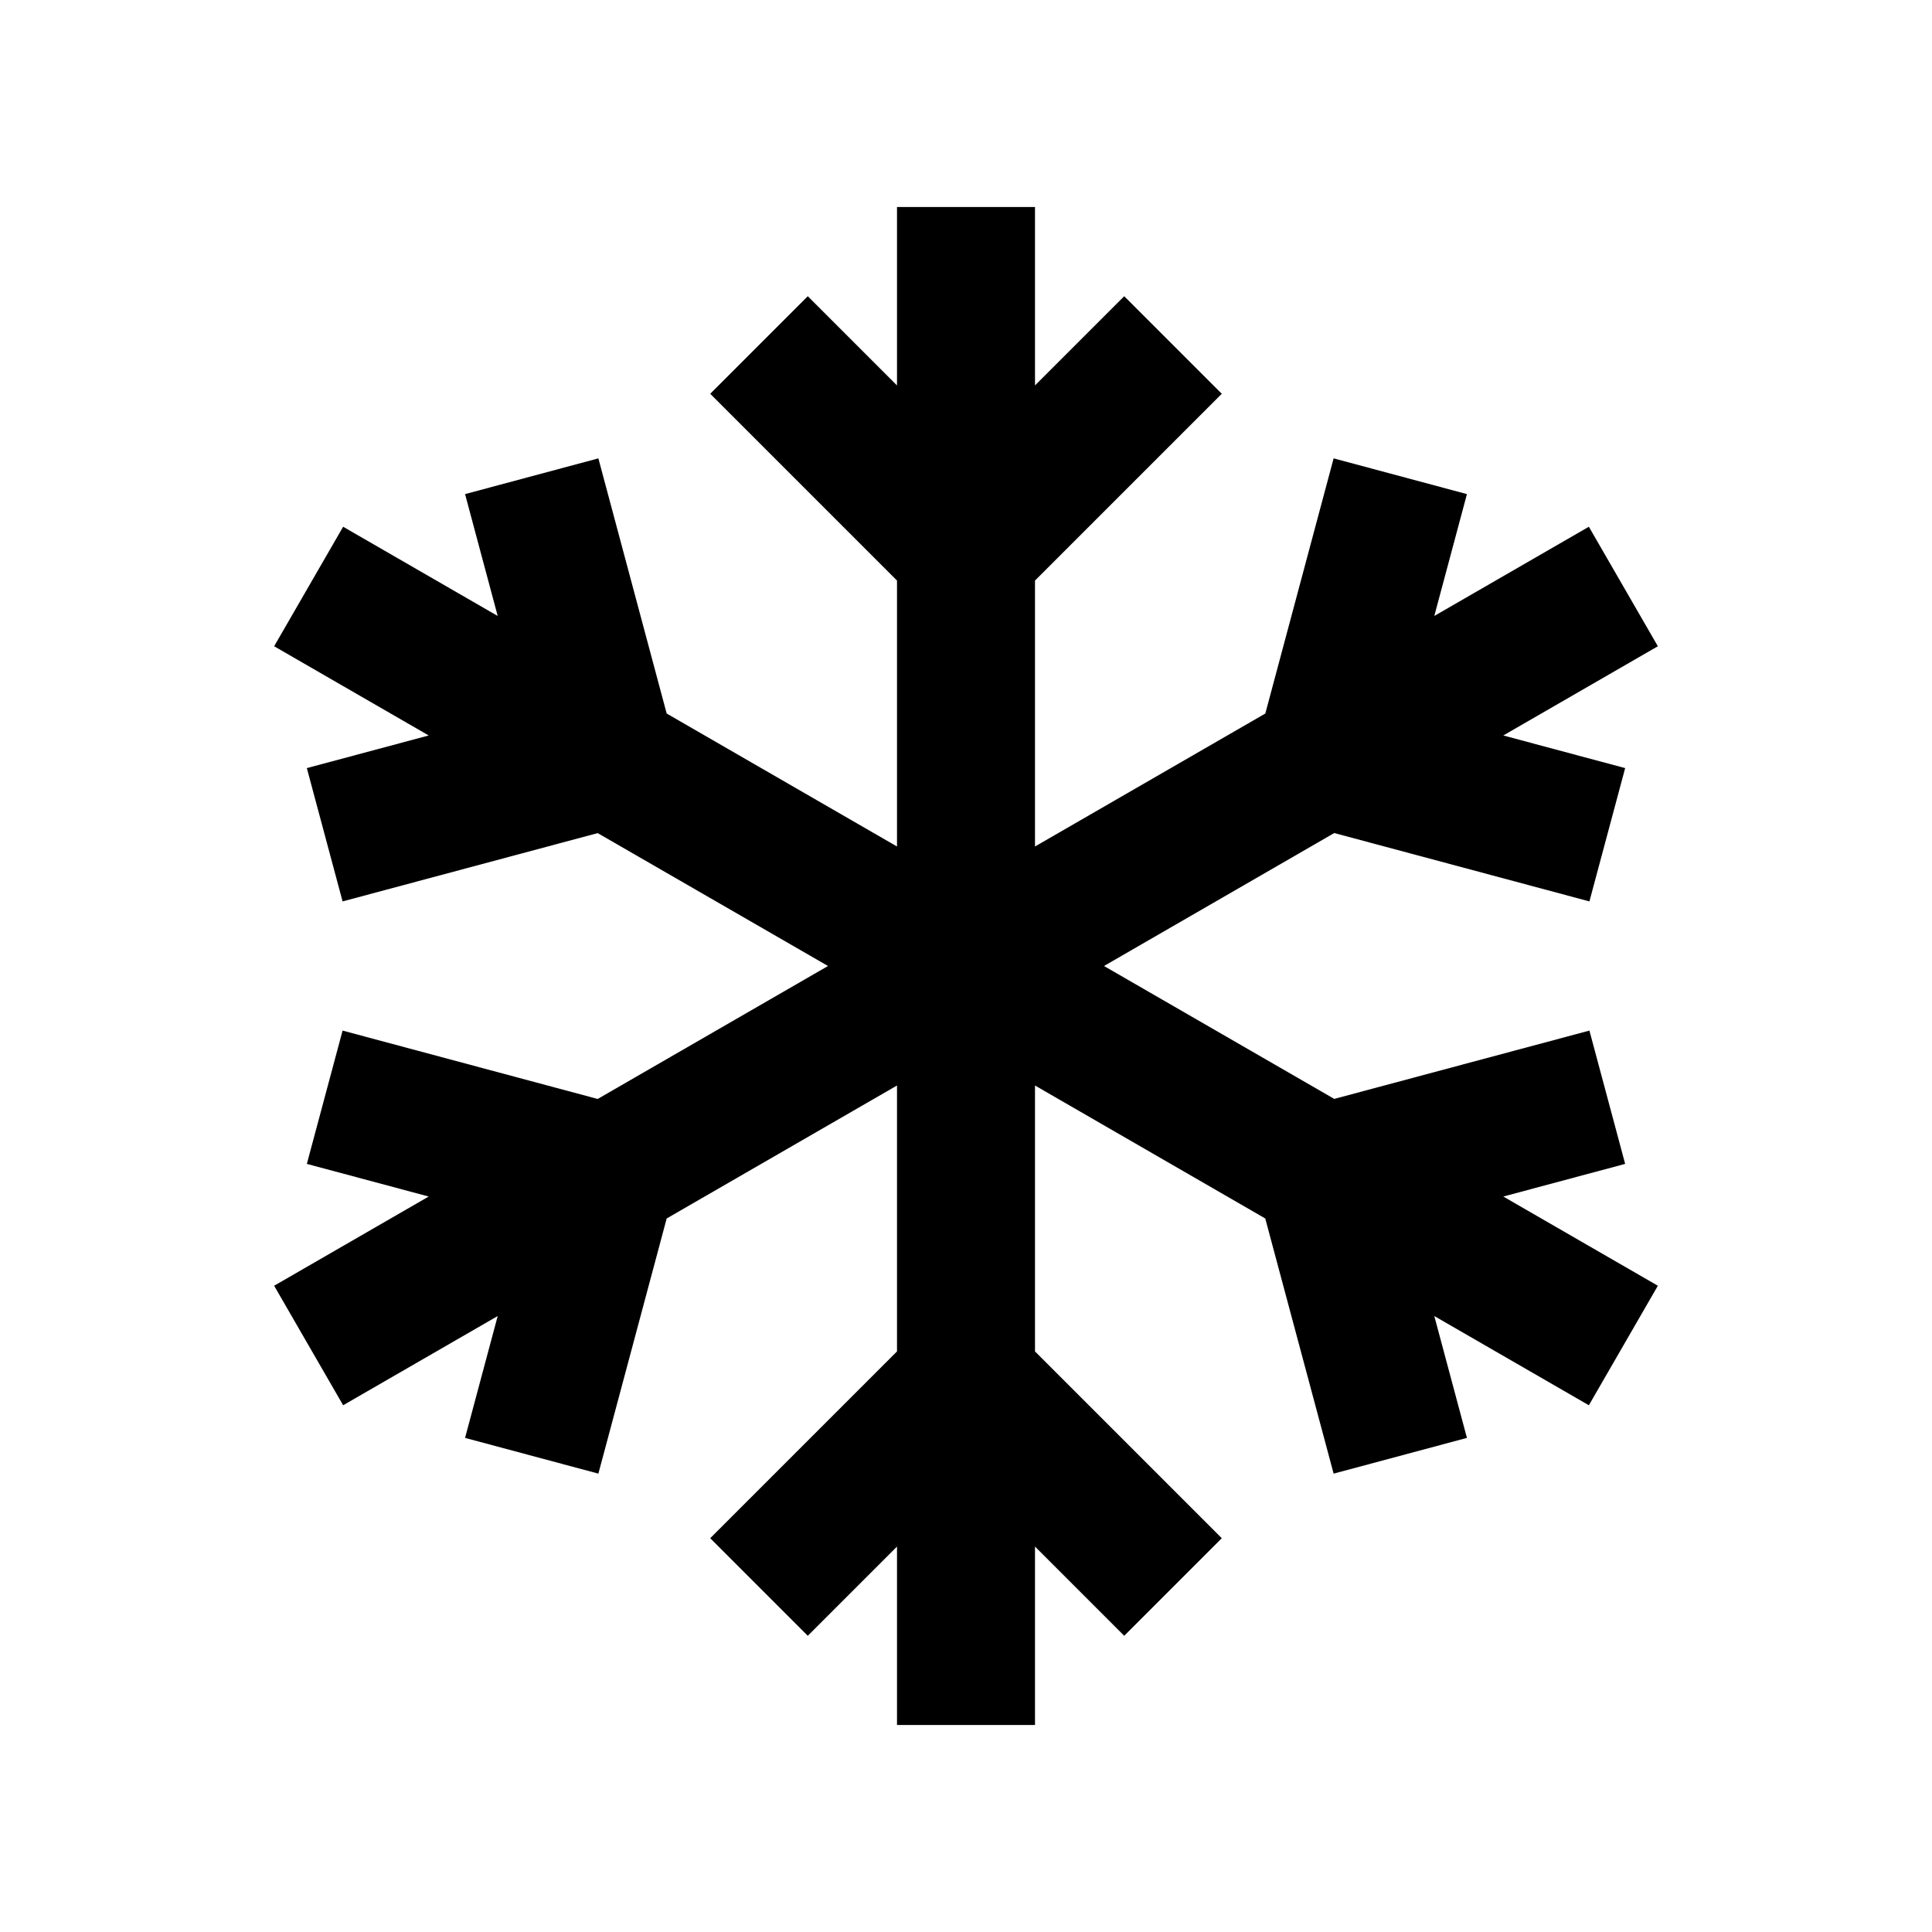<svg xmlns="http://www.w3.org/2000/svg" width="28" height="28" fill="currentColor" viewBox="0 0 28 28">
  <path d="M16.293 4.293 15 5.586V3h-2v2.586l-1.293-1.293-1.414 1.414L13 8.414v3.854l-3.338-1.927-.99-3.698-1.932.518.473 1.766-2.24-1.293-1 1.732 2.24 1.293-1.766.473.518 1.932 3.697-.99L12 14l-3.338 1.927-3.697-.991-.518 1.932 1.766.473-2.24 1.293 1 1.732 2.24-1.293-.473 1.766 1.932.518.99-3.698L13 15.732v3.854l-2.707 2.707 1.414 1.414L13 22.414V25h2v-2.586l1.293 1.293 1.414-1.414L15 19.586v-3.854l3.337 1.927.991 3.698 1.932-.518-.473-1.766 2.24 1.293 1-1.732-2.24-1.293 1.766-.473-.518-1.932-3.698.99L16 14l3.337-1.927 3.698.991.518-1.932-1.766-.473 2.24-1.293-1-1.732-2.24 1.293.473-1.766-1.932-.518-.99 3.698L15 12.268V8.414l2.707-2.707-1.414-1.414Z"/>
</svg>
